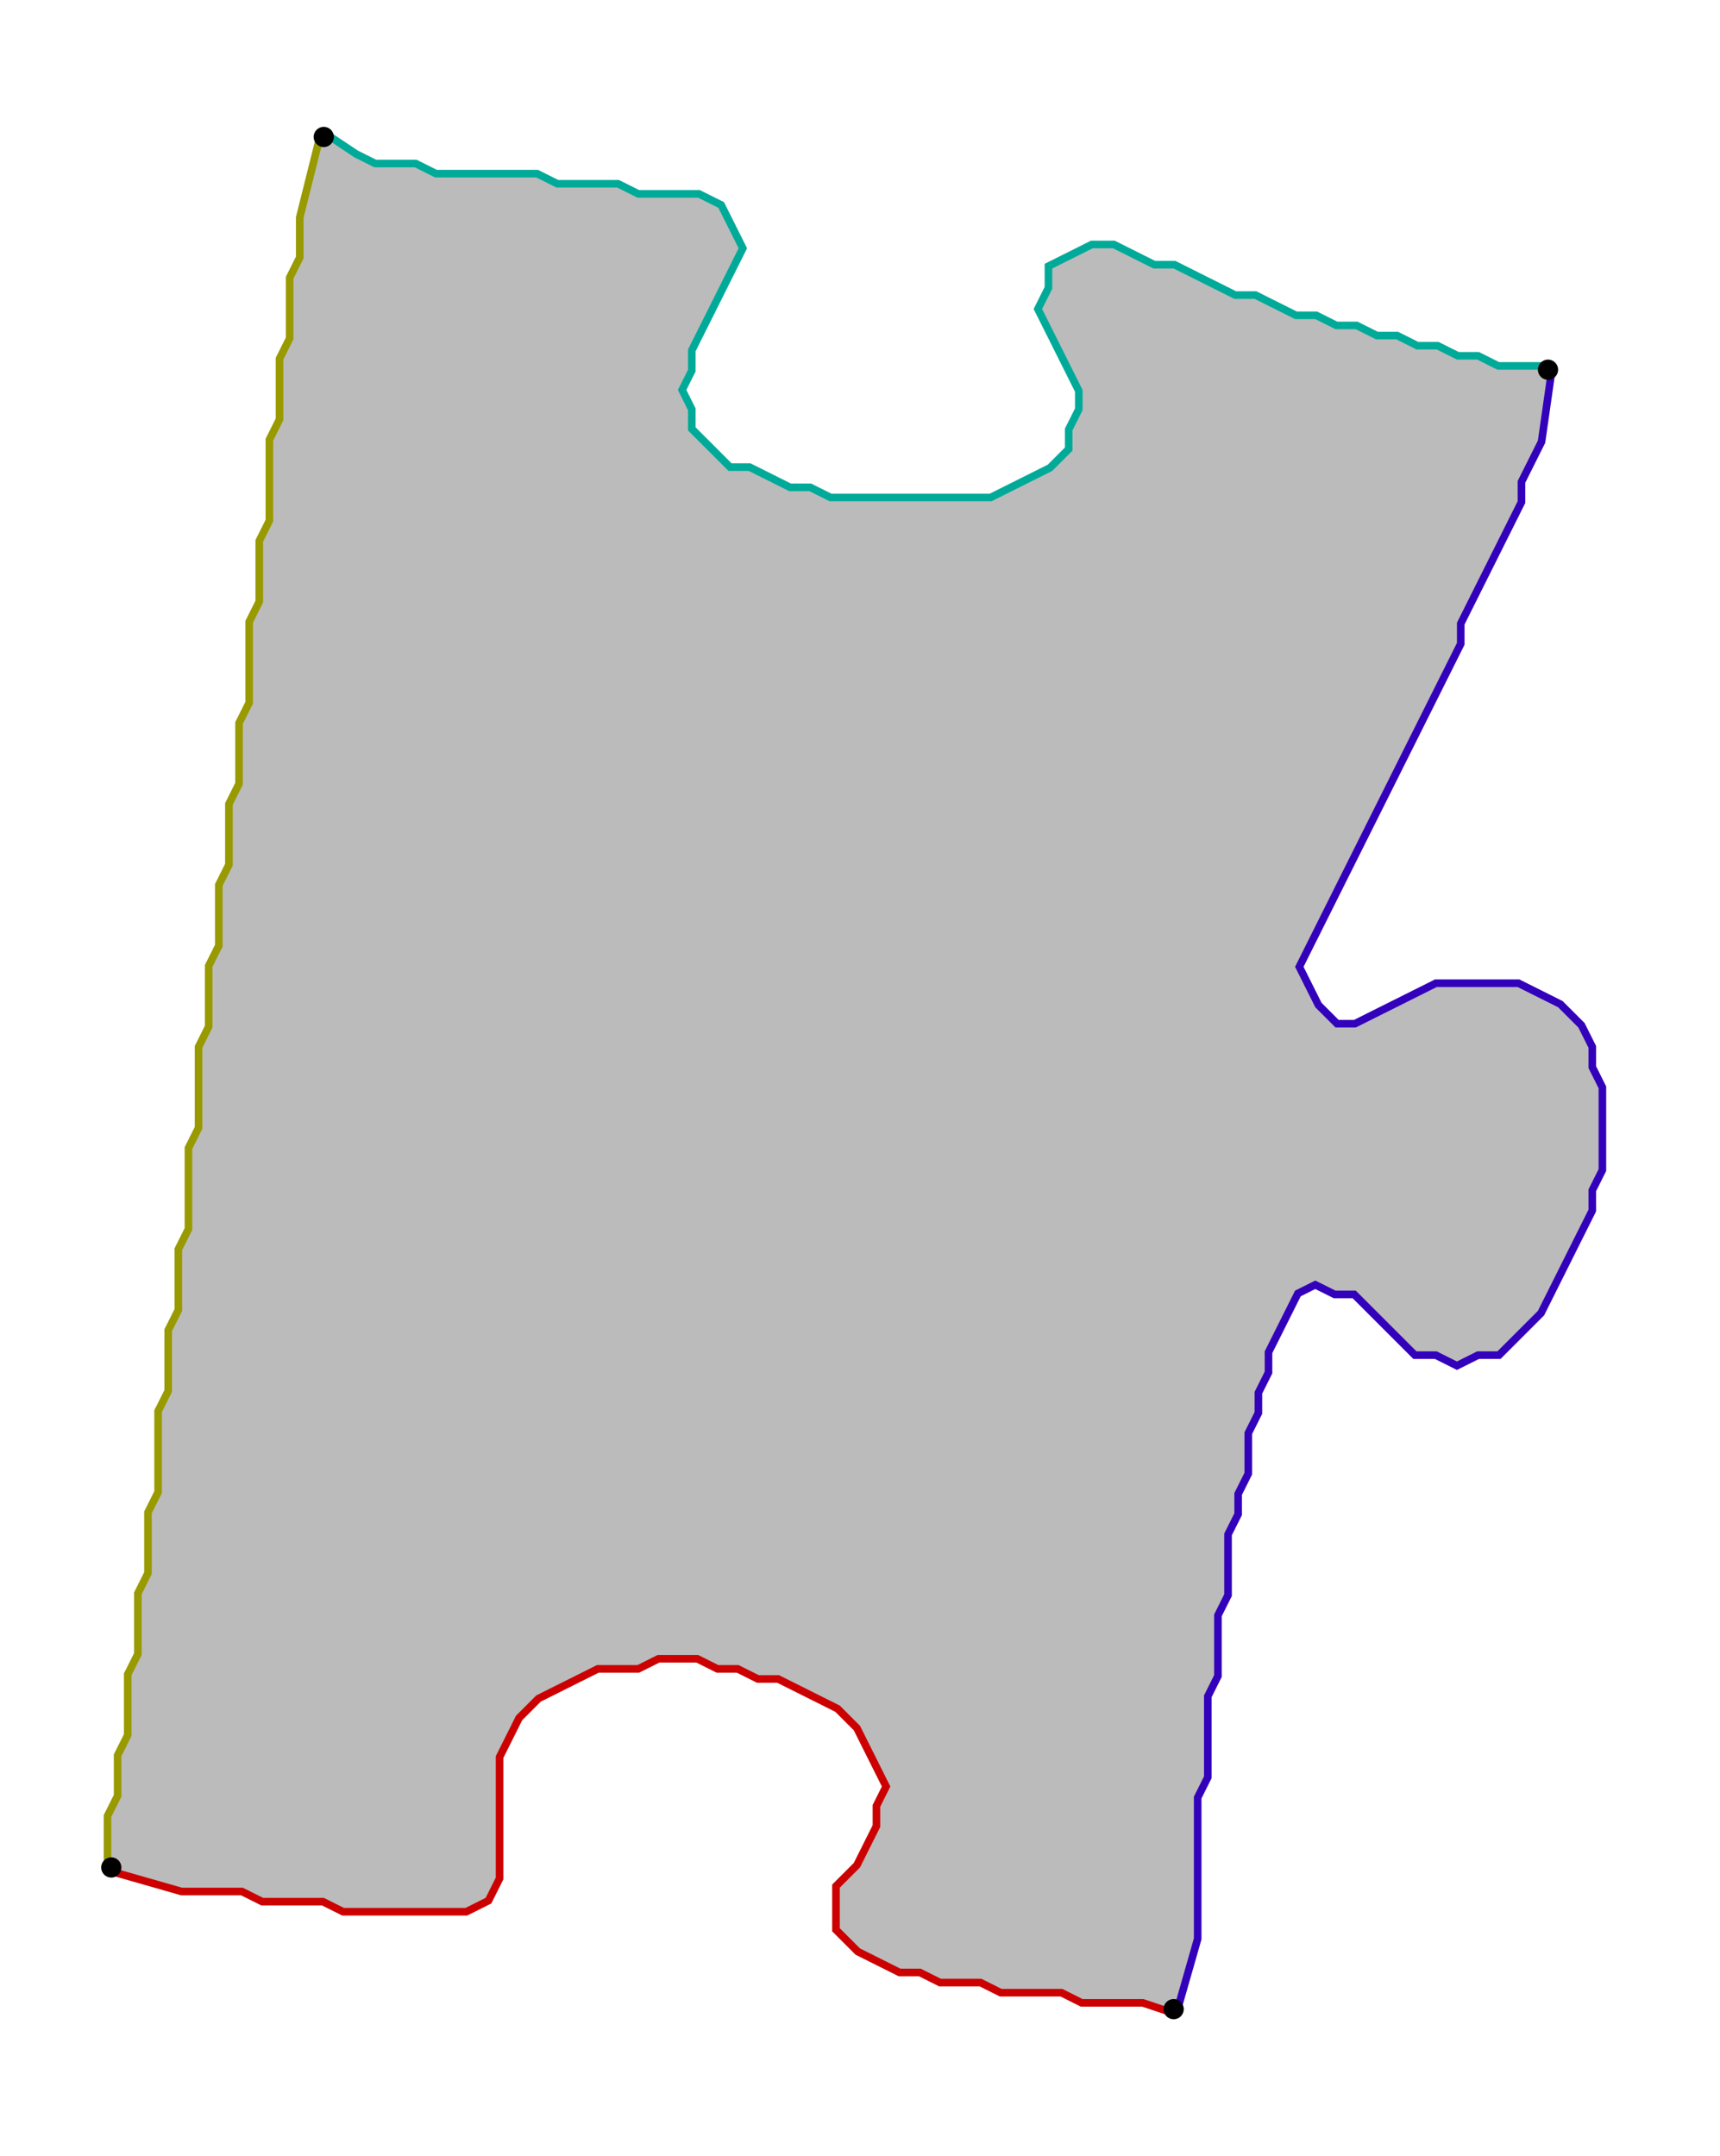 <?xml version="1.0" encoding="UTF-8" standalone="no"?><svg width="450" height="564" viewBox="-10 -10 170 208" xmlns="http://www.w3.org/2000/svg" xmlns:xlink="http://www.w3.org/1999/xlink"><polyline points="106,186 103,185 101,185 99,185 97,185 95,184 93,184 91,184 89,184 87,183 85,183 83,183 81,182 79,182 77,181 75,180 73,178 73,176 73,174 75,172 76,170 77,168 77,166 78,164 77,162 76,160 75,158 73,156 71,155 69,154 67,153 65,153 63,152 61,152 59,151 57,151 55,151 53,152 51,152 49,152 47,153 45,154 43,155 41,157 40,159 39,161 39,163 39,165 39,167 39,169 39,171 39,173 38,175 36,176 34,176 32,176 30,176 28,176 26,176 24,176 22,175 20,175 18,175 16,175 14,174 12,174 10,174 8,174 1,172" style="fill:none; stroke:#cc0000; stroke-width:1.5" /><polyline points="1,172 1,169 1,167 2,165 2,163 2,161 3,159 3,157 3,155 3,153 4,151 4,149 4,147 4,145 5,143 5,141 5,139 5,137 6,135 6,133 6,131 6,129 6,127 7,125 7,123 7,121 7,119 8,117 8,115 8,113 8,111 9,109 9,107 9,105 9,103 9,101 10,99 10,97 10,95 10,93 10,91 11,89 11,87 11,85 11,83 12,81 12,79 12,77 12,75 13,73 13,71 13,69 13,67 14,65 14,63 14,61 14,59 15,57 15,55 15,53 15,51 15,49 16,47 16,45 16,43 16,41 17,39 17,37 17,35 17,33 17,31 18,29 18,27 18,25 18,23 19,21 19,19 19,17 19,15 20,13 20,11 20,9 22,1" style="fill:none; stroke:#999900; stroke-width:1.5" /><polyline points="22,1 25,3 27,4 29,4 31,4 33,5 35,5 37,5 39,5 41,5 43,5 45,6 47,6 49,6 51,6 53,7 55,7 57,7 59,7 61,8 62,10 63,12 62,14 61,16 60,18 59,20 58,22 58,24 57,26 58,28 58,30 60,32 62,34 64,34 66,35 68,36 70,36 72,37 74,37 76,37 78,37 80,37 82,37 84,37 86,37 88,37 90,36 92,35 94,34 96,32 96,30 97,28 97,26 96,24 95,22 94,20 93,18 94,16 94,14 96,13 98,12 100,12 102,13 104,14 106,14 108,15 110,16 112,17 114,17 116,18 118,19 120,19 122,20 124,20 126,21 128,21 130,22 132,22 134,23 136,23 138,24 143,24" style="fill:none; stroke:#00aa99; stroke-width:1.5" /><polyline points="143,24 142,31 141,33 140,35 140,37 139,39 138,41 137,43 136,45 135,47 134,49 134,51 133,53 132,55 131,57 130,59 129,61 128,63 127,65 126,67 125,69 124,71 123,73 122,75 121,77 120,79 119,81 118,83 119,85 120,87 122,89 124,89 126,88 128,87 130,86 132,85 134,85 136,85 138,85 140,85 142,86 144,87 146,89 147,91 147,93 148,95 148,97 148,99 148,101 148,103 147,105 147,107 146,109 145,111 144,113 143,115 142,117 140,119 138,121 136,121 134,122 132,121 130,121 128,119 126,117 124,115 122,115 120,114 118,115 117,117 116,119 115,121 115,123 114,125 114,127 113,129 113,131 113,133 112,135 112,137 111,139 111,141 111,143 111,145 110,147 110,149 110,151 110,153 109,155 109,157 109,159 109,161 109,163 108,165 108,167 108,169 108,171 108,173 108,175 108,177 108,179 106,186" style="fill:none; stroke:#3300bb; stroke-width:1.5" /><polyline points="106,186 103,185 101,185 99,185 97,185 95,184 93,184 91,184 89,184 87,183 85,183 83,183 81,182 79,182 77,181 75,180 73,178 73,176 73,174 75,172 76,170 77,168 77,166 78,164 77,162 76,160 75,158 73,156 71,155 69,154 67,153 65,153 63,152 61,152 59,151 57,151 55,151 53,152 51,152 49,152 47,153 45,154 43,155 41,157 40,159 39,161 39,163 39,165 39,167 39,169 39,171 39,173 38,175 36,176 34,176 32,176 30,176 28,176 26,176 24,176 22,175 20,175 18,175 16,175 14,174 12,174 10,174 8,174 1,172 1,169 1,167 2,165 2,163 2,161 3,159 3,157 3,155 3,153 4,151 4,149 4,147 4,145 5,143 5,141 5,139 5,137 6,135 6,133 6,131 6,129 6,127 7,125 7,123 7,121 7,119 8,117 8,115 8,113 8,111 9,109 9,107 9,105 9,103 9,101 10,99 10,97 10,95 10,93 10,91 11,89 11,87 11,85 11,83 12,81 12,79 12,77 12,75 13,73 13,71 13,69 13,67 14,65 14,63 14,61 14,59 15,57 15,55 15,53 15,51 15,49 16,47 16,45 16,43 16,41 17,39 17,37 17,35 17,33 17,31 18,29 18,27 18,25 18,23 19,21 19,19 19,17 19,15 20,13 20,11 20,9 22,1 25,3 27,4 29,4 31,4 33,5 35,5 37,5 39,5 41,5 43,5 45,6 47,6 49,6 51,6 53,7 55,7 57,7 59,7 61,8 62,10 63,12 62,14 61,16 60,18 59,20 58,22 58,24 57,26 58,28 58,30 60,32 62,34 64,34 66,35 68,36 70,36 72,37 74,37 76,37 78,37 80,37 82,37 84,37 86,37 88,37 90,36 92,35 94,34 96,32 96,30 97,28 97,26 96,24 95,22 94,20 93,18 94,16 94,14 96,13 98,12 100,12 102,13 104,14 106,14 108,15 110,16 112,17 114,17 116,18 118,19 120,19 122,20 124,20 126,21 128,21 130,22 132,22 134,23 136,23 138,24 143,24 142,31 141,33 140,35 140,37 139,39 138,41 137,43 136,45 135,47 134,49 134,51 133,53 132,55 131,57 130,59 129,61 128,63 127,65 126,67 125,69 124,71 123,73 122,75 121,77 120,79 119,81 118,83 119,85 120,87 122,89 124,89 126,88 128,87 130,86 132,85 134,85 136,85 138,85 140,85 142,86 144,87 146,89 147,91 147,93 148,95 148,97 148,99 148,101 148,103 147,105 147,107 146,109 145,111 144,113 143,115 142,117 140,119 138,121 136,121 134,122 132,121 130,121 128,119 126,117 124,115 122,115 120,114 118,115 117,117 116,119 115,121 115,123 114,125 114,127 113,129 113,131 113,133 112,135 112,137 111,139 111,141 111,143 111,145 110,147 110,149 110,151 110,153 109,155 109,157 109,159 109,161 109,163 108,165 108,167 108,169 108,171 108,173 108,175 108,177 108,179 106,186" style="fill:#bbbbbb; stroke-width:0" /><circle cx="106" cy="186" r="1.0" style="fill:#000000; stroke-width:0" /><circle cx="1" cy="172" r="1.0" style="fill:#000000; stroke-width:0" /><circle cx="22" cy="1" r="1.0" style="fill:#000000; stroke-width:0" /><circle cx="143" cy="24" r="1.0" style="fill:#000000; stroke-width:0" /></svg>